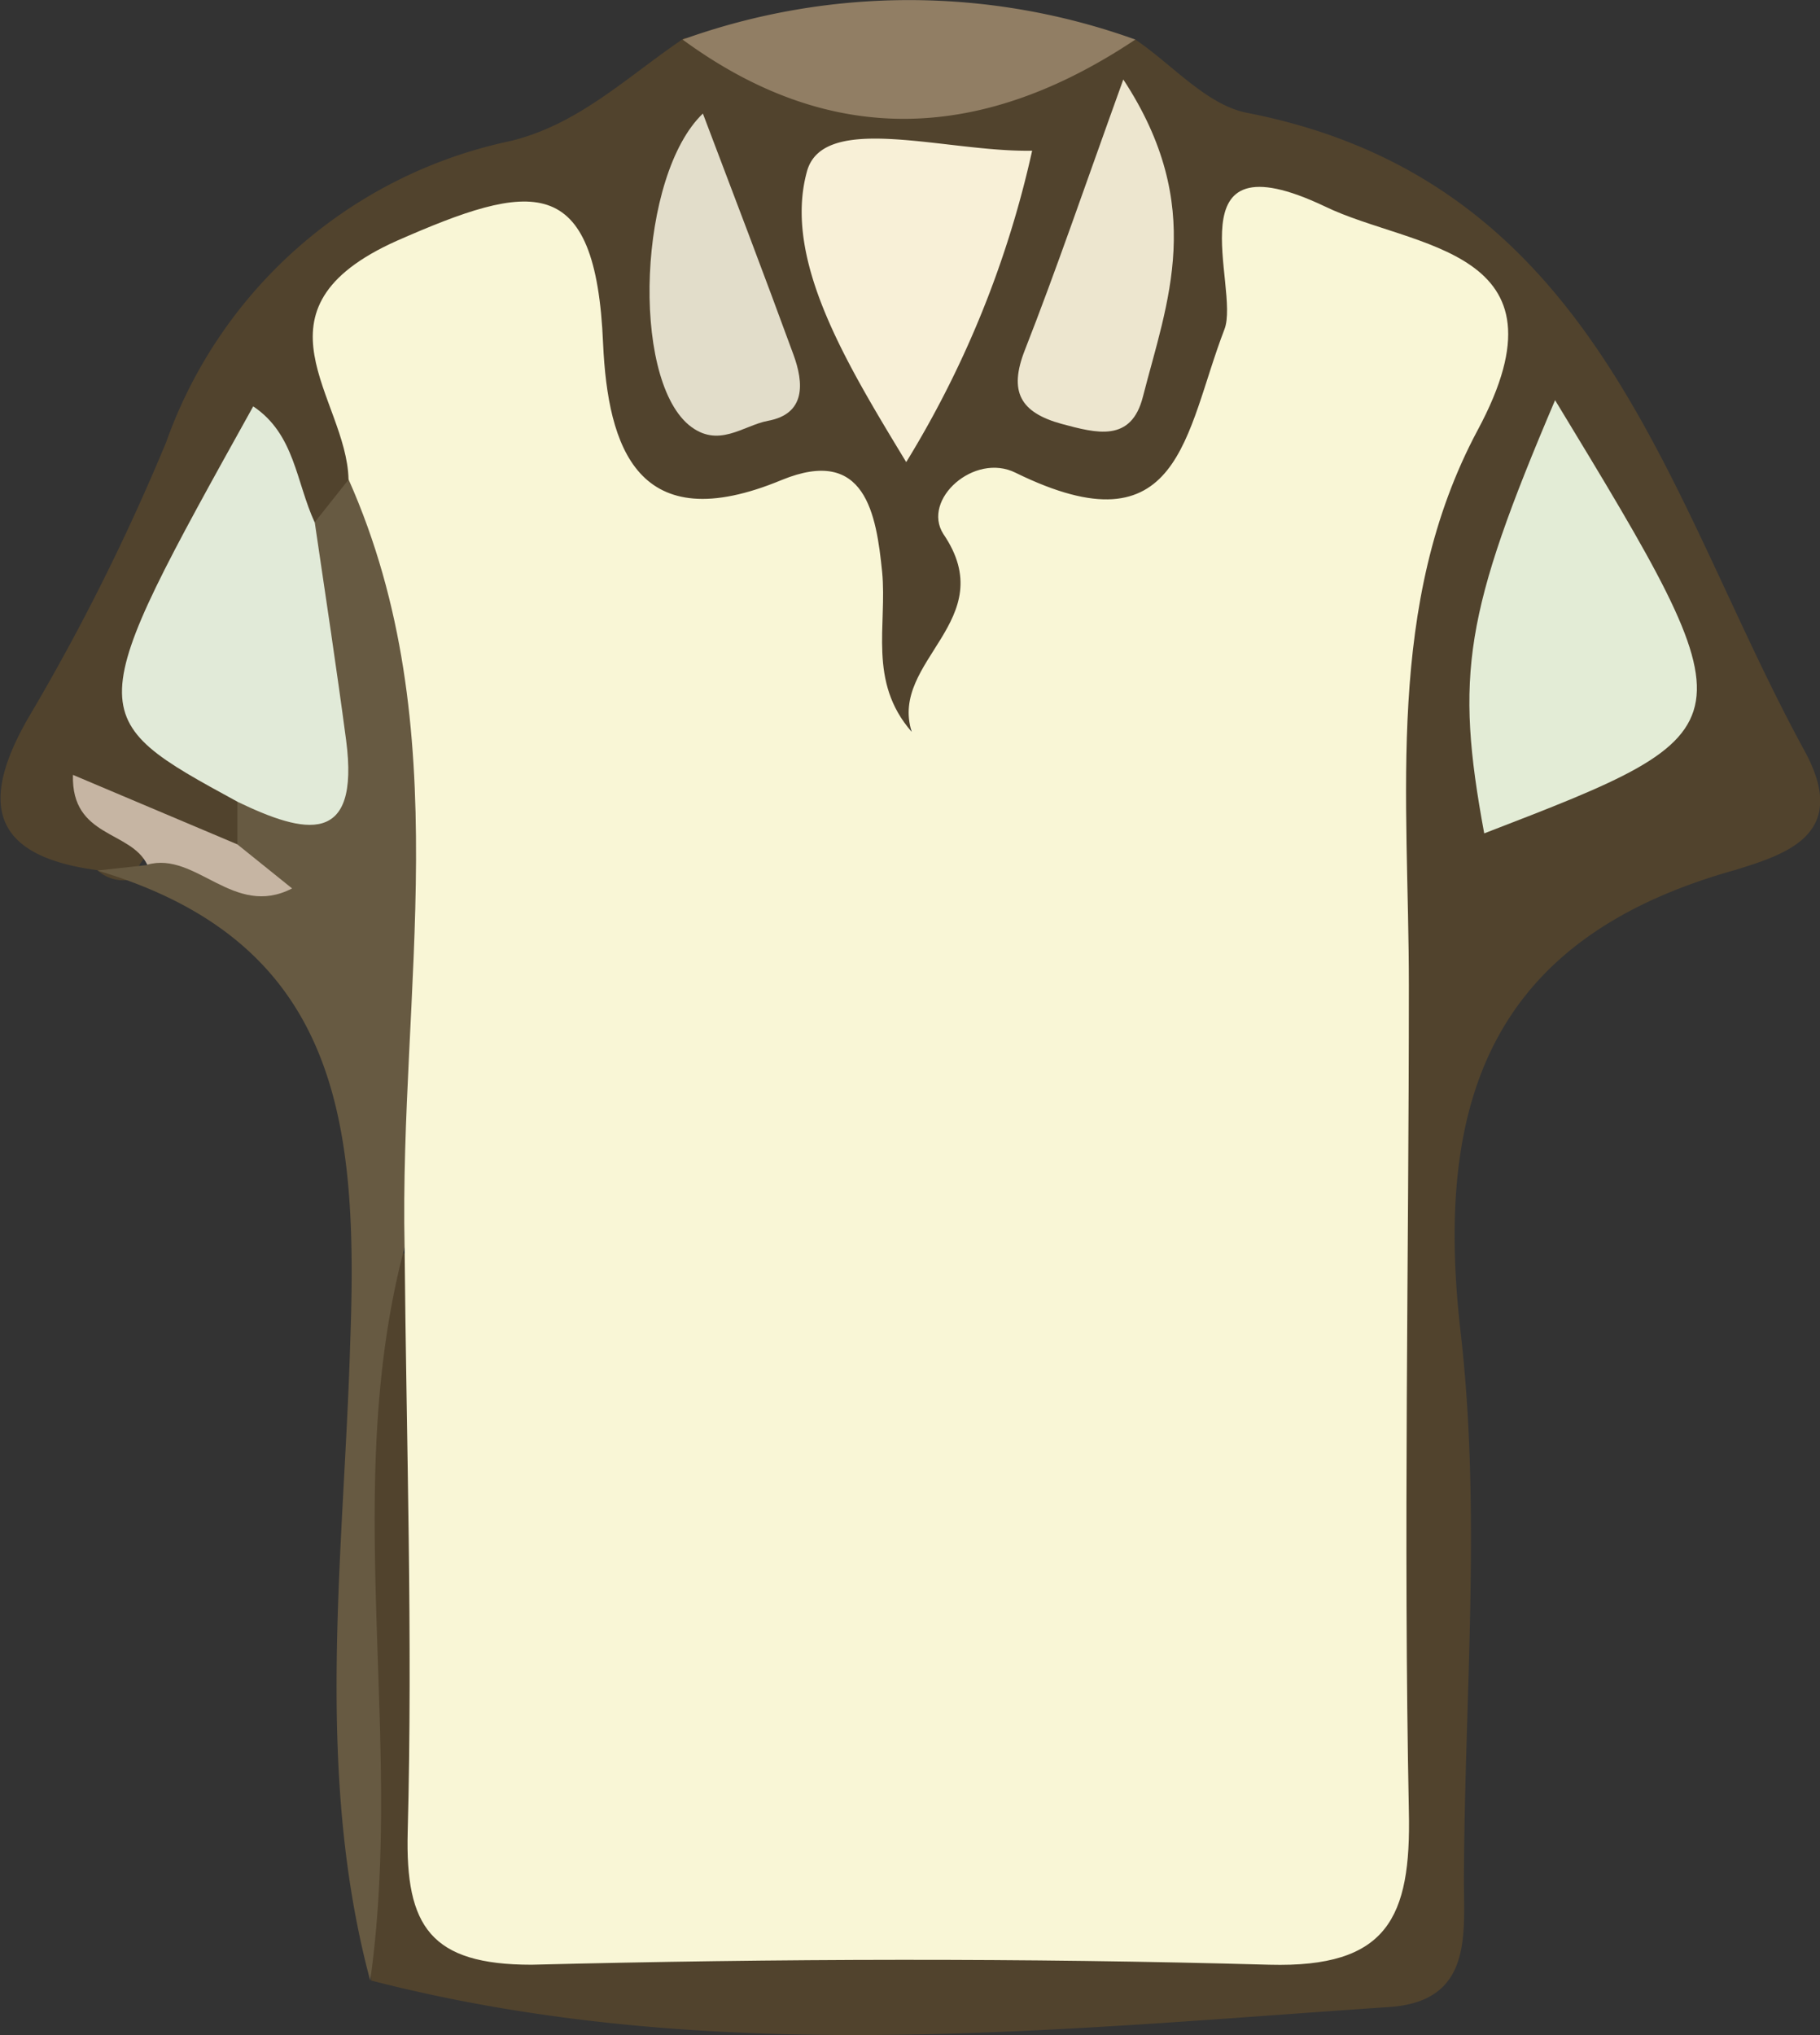 <svg xmlns="http://www.w3.org/2000/svg" viewBox="0 0 52.9 59.15"><rect x="0" y="0" width="52.9" height="59.15" fill="#333333" stroke="none"/><defs><style>.cls-1{fill:#51432d;}.cls-2{fill:#675a42;}.cls-3{fill:#917e64;}.cls-4{fill:#f9f6d6;}.cls-5{fill:#e3ecd6;}.cls-6{fill:#e1ead8;}.cls-7{fill:#f8f0d7;}.cls-8{fill:#e2ddca;}.cls-9{fill:#ede6cf;}.cls-10{fill:#c6b5a3;}</style></defs><g id="Layer_2" data-name="Layer 2"><g id="Layer_1-2" data-name="Layer 1"><path class="cls-1" d="M2.83,25.29c-3-.4-3.49-1.86-2-4.44a63.19,63.19,0,0,0,4-8,13.59,13.59,0,0,1,10-8.75c2-.48,3.43-1.9,5.07-3A48.33,48.33,0,0,0,33,1.15c1.08.73,2.07,1.9,3.25,2.13,10.25,2,12.17,11.16,16.2,18.54,1.33,2.43-.53,3-2,3.46-7,1.95-8.78,6.57-8,13.4.61,5.24.12,10.61.1,15.93,0,1.64.25,3.56-2.18,3.72-9.89.67-19.78,1.75-29.58-.77a140.34,140.34,0,0,1,0-21.11c2.95-.38,2.42,2,2.57,3.53.37,3.81.15,7.65.15,11.47,0,2.95,1.36,4.22,4.25,4.22,5.66,0,11.32-.05,17,0,3.46,0,4.7-1.66,4.7-4.92,0-8.32,0-16.64,0-25A35.14,35.14,0,0,1,41,13.51c.5-1.39,1-3-.29-4.23-1.93-1.94-3.29-1.09-4,1.15-.86,2.77-2.34,4.71-5.41,5.14-2.08.29-2.08,2.37-2.91,3.73-.5.84-.88,1.93-2.08,1.88-1,0-1.39-.95-1.53-1.73-.47-2.69-2.07-3.91-4.71-4.31-2-.3-3-1.93-3.75-3.68-.56-1.24-.51-3.32-2.67-3-2,.32-2.48,2-2.54,3.77a8.25,8.25,0,0,1-.21,1.48,2.59,2.59,0,0,1-1.29,1.68c-1.2.33-2.09-1.55-2.26-1.22-.87,1.71-2.07,3.37-2,5.42C5.4,21,6.75,21.79,7.24,23a2,2,0,0,1-.1,1.31c-.75,1.29-2.72-.66-3.25,1.23A1.11,1.11,0,0,1,2.83,25.29Z"/><path class="cls-2" d="M11.76,36.25c-1.86,7,0,14.24-1,21.31C9.12,51.42,10,45.15,10.18,39c.23-6.33-.27-11.6-7.35-13.7l1.45-.16c.71-.92,1.94.47,2.62-.59,0-.41,0-.82,0-1.23,2.55-2.21.64-5.64,2.23-8.12l1-1.26A2.31,2.31,0,0,1,12,15.33C14.24,22.32,15.13,29.32,11.76,36.25Z"/><path class="cls-3" d="M33,1.15c-4.39,2.93-8.78,3.21-13.16,0A19.44,19.44,0,0,1,33,1.15Z"/><path class="cls-4" d="M11.76,36.25c-.16-7.47,1.59-15.08-1.63-22.32C10.08,11.56,7.07,9,11.53,7c3.89-1.71,5.79-2.07,6,3,.14,3,1,5.69,5.19,3.95,2.44-1,2.75,1,2.92,2.67.15,1.55-.42,3.19.86,4.65-.66-2.08,2.63-3.24.92-5.75-.64-1,.9-2.38,2.1-1.78,4.81,2.36,4.91-1.16,6.07-4.17C36.06,8.36,34,3.86,38.51,6c2.55,1.24,7.3,1.18,4.44,6.5-2.7,5.05-2,10.67-2,16.14,0,8-.16,16,0,24,.07,3.11-.63,4.55-4.05,4.46-7.15-.2-14.3-.18-21.45,0-2.93,0-3.67-1.11-3.6-3.85C12,47.56,11.81,41.9,11.76,36.25Z"/><path class="cls-5" d="M45.2,11.63c5.8,9.56,5.8,9.56-2.06,12.59C42.29,19.61,42.56,17.83,45.2,11.63Z"/><path class="cls-6" d="M9.15,15.19c.31,2.11.63,4.21.91,6.32.41,3.12-1.22,2.72-3.14,1.8-4.57-2.49-4.57-2.49.44-11.5C8.57,12.62,8.6,14,9.15,15.19Z"/><path class="cls-7" d="M30,4.38a29.45,29.45,0,0,1-3.66,9.05C24.6,10.56,22.76,7.55,23.45,5,23.91,3.23,27.51,4.43,30,4.38Z"/><path class="cls-8" d="M20.43,3.3c.88,2.32,1.77,4.65,2.63,7,.31.84.36,1.73-.74,1.93-.73.14-1.45.82-2.3.12C18.33,10.93,18.56,5.09,20.43,3.3Z"/><path class="cls-9" d="M32.65,2.31c2.43,3.7,1.27,6.48.57,9.22-.34,1.34-1.35,1.06-2.36.79-1.2-.33-1.55-.93-1.07-2.15C30.7,7.85,31.51,5.47,32.65,2.31Z"/><path class="cls-10" d="M6.9,24.54l1.59,1.28c-1.7.88-2.79-1.09-4.21-.69-.48-1-2.21-.78-2.16-2.61Z"/></g></g></svg>